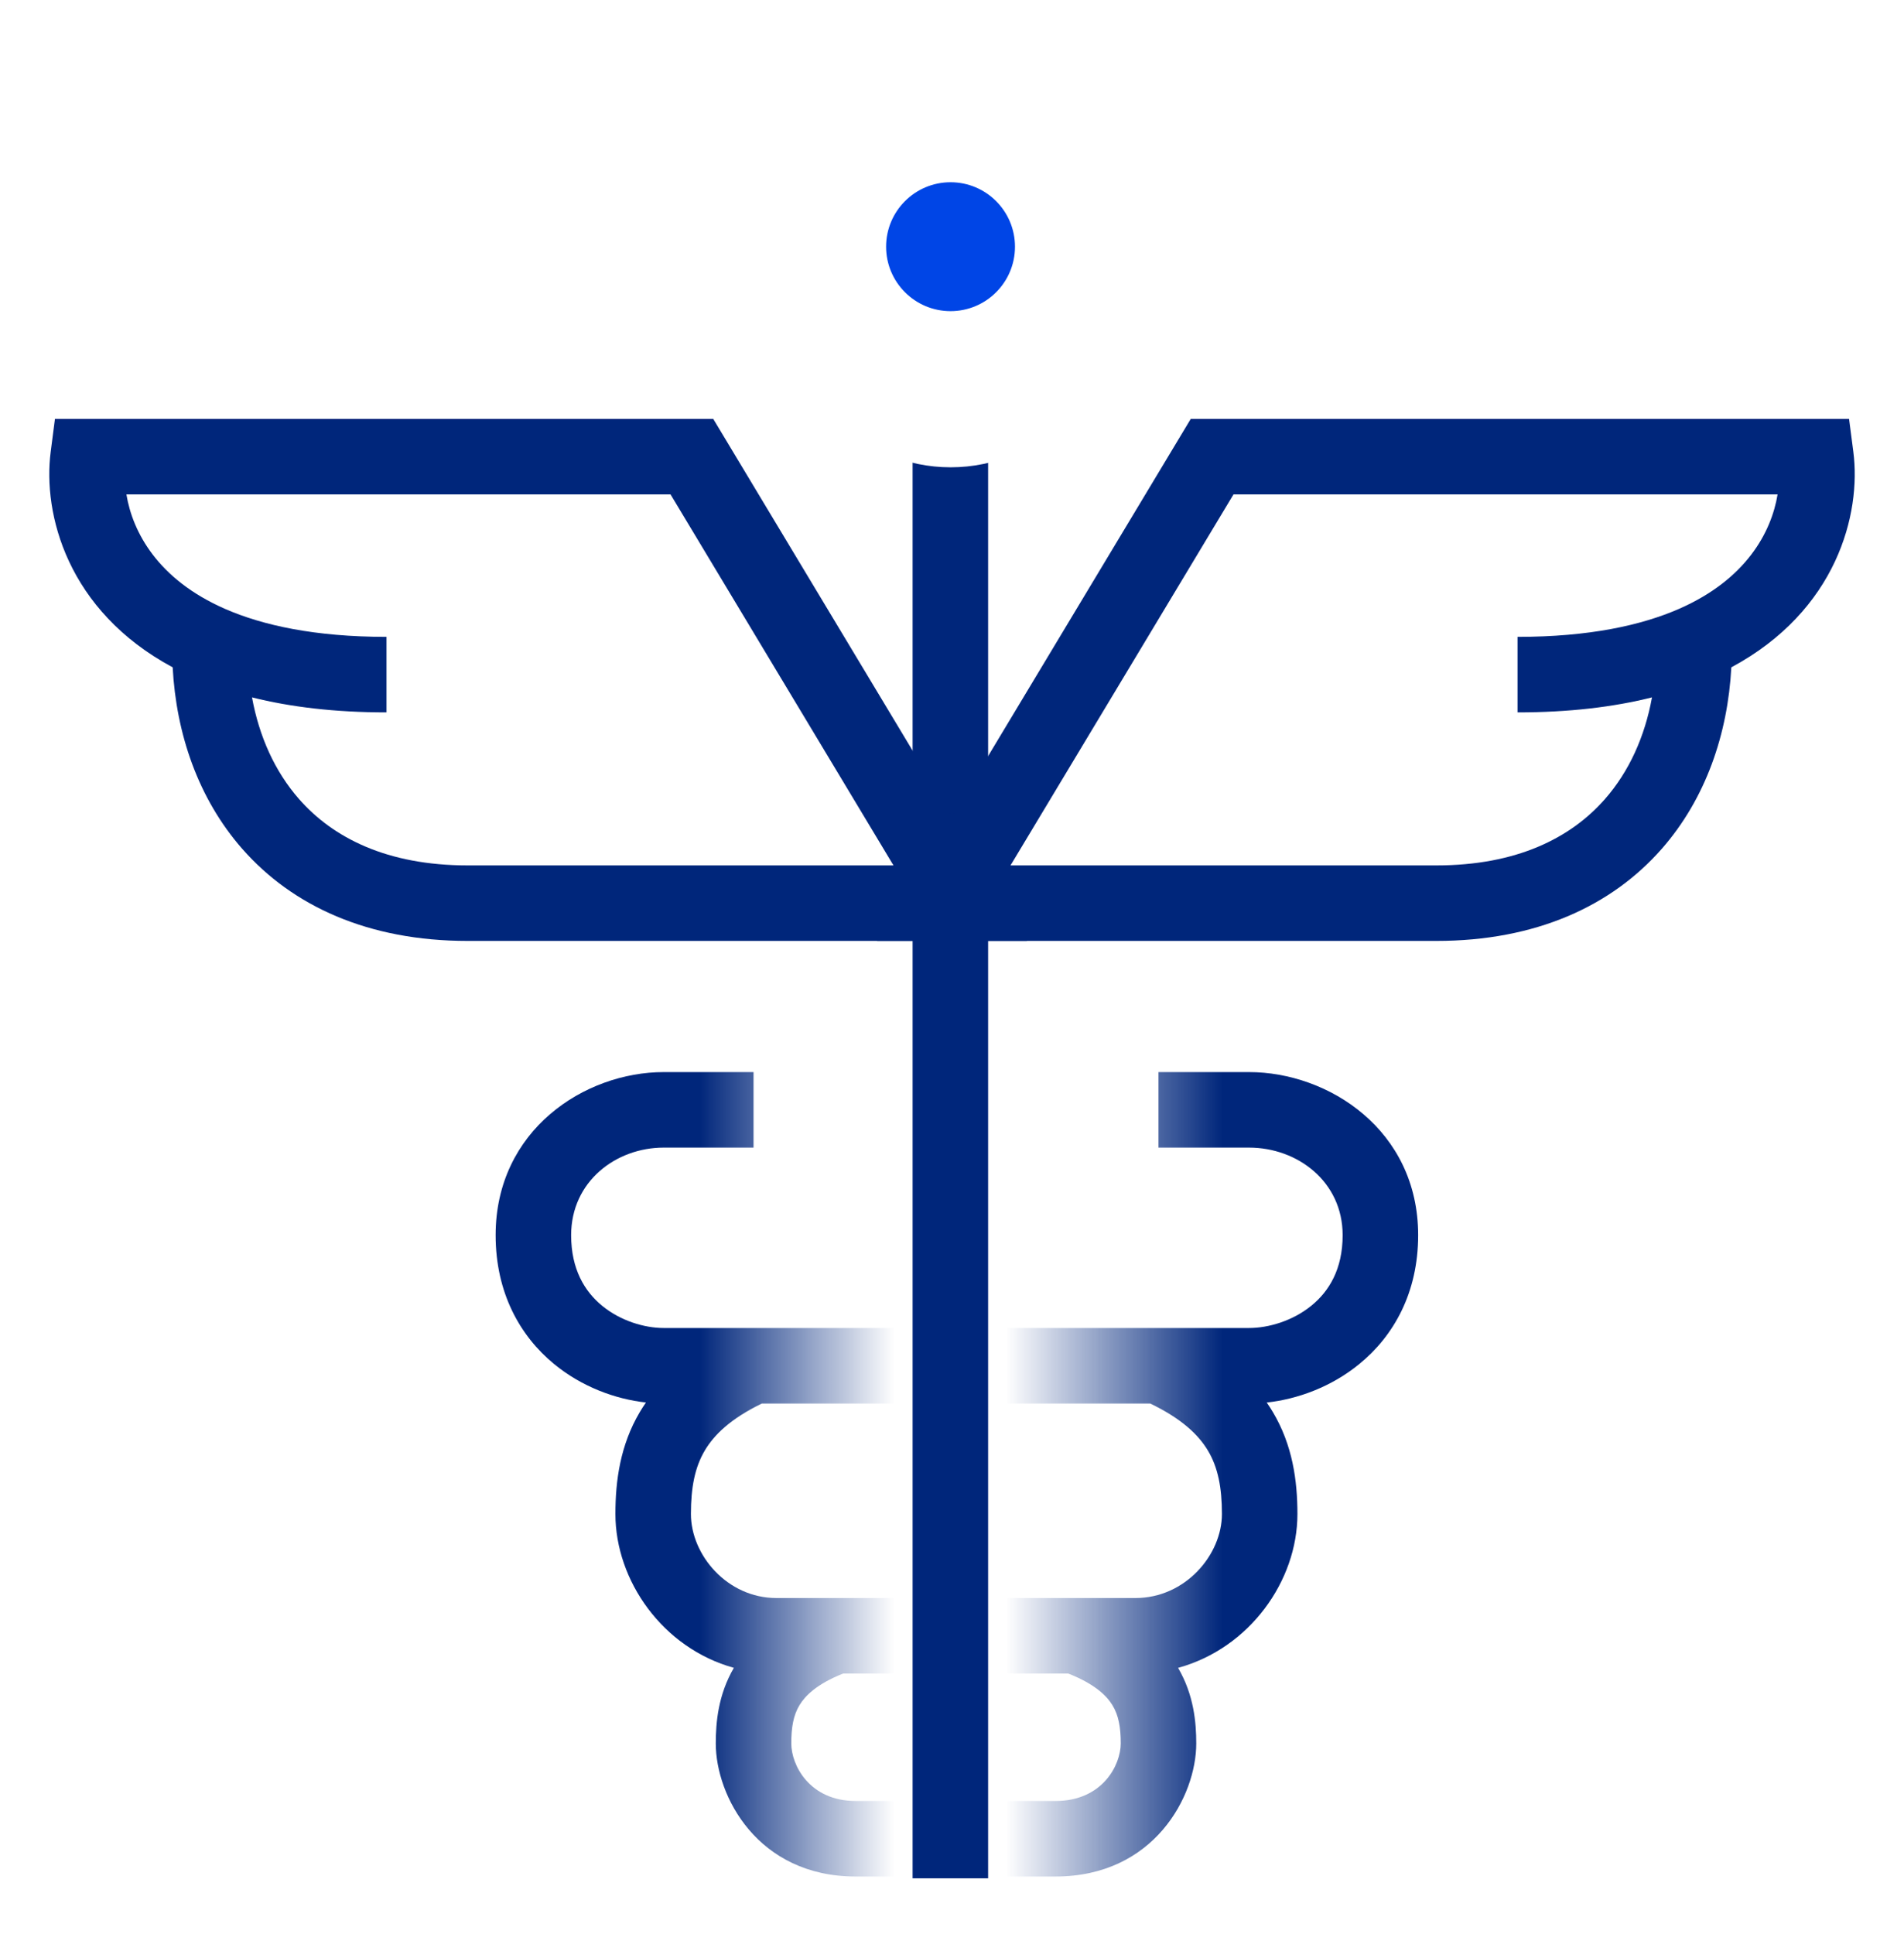 <svg width="64" height="65" viewBox="0 0 64 65" fill="none" xmlns="http://www.w3.org/2000/svg">
<g id="Insurance and healthcare">
<path id="Vector" fill-rule="evenodd" clip-rule="evenodd" d="M30.676 63.127V5.969H33.214V63.127H30.676Z" fill="#00267B"/>
<path id="Vector_2" fill-rule="evenodd" clip-rule="evenodd" d="M1.847 14.078H23.974L34.52 31.623H15.72C12.379 31.623 9.831 30.452 8.142 28.527C6.657 26.834 5.923 24.657 5.804 22.428C2.257 20.524 1.434 17.267 1.704 15.184L1.847 14.078ZM8.471 23.438C8.71 24.75 9.239 25.928 10.05 26.853C11.195 28.158 13.009 29.085 15.72 29.085H30.033L22.539 16.616H4.249C4.458 17.878 5.299 19.473 7.565 20.464C8.831 21.017 10.585 21.404 12.991 21.404V23.942C11.26 23.942 9.762 23.762 8.471 23.438Z" fill="#00267B"/>
<path id="Vector_3" fill-rule="evenodd" clip-rule="evenodd" d="M62.153 14.078H40.026L29.48 31.623H48.28C51.621 31.623 54.169 30.452 55.858 28.527C57.343 26.834 58.077 24.657 58.196 22.428C61.743 20.524 62.567 17.267 62.297 15.184L62.153 14.078ZM55.529 23.438C55.291 24.75 54.761 25.928 53.95 26.853C52.805 28.158 50.991 29.085 48.28 29.085H33.967L41.462 16.616H59.751C59.542 17.878 58.701 19.473 56.435 20.464C55.169 21.017 53.415 21.404 51.01 21.404V23.942C52.741 23.942 54.239 23.762 55.529 23.438Z" fill="#00267B"/>
<path id="Vector_4" fill-rule="evenodd" clip-rule="evenodd" d="M16.66 41.512C16.66 37.979 19.653 36.031 22.31 36.031H25.329V38.569H22.31C20.705 38.569 19.198 39.706 19.198 41.512C19.198 42.662 19.655 43.404 20.237 43.883C20.858 44.393 21.662 44.632 22.31 44.632H31.722V47.17H25.609C24.547 47.684 23.997 48.231 23.691 48.749C23.356 49.314 23.224 49.991 23.224 50.883C23.224 52.258 24.442 53.707 26.099 53.707H31.722V56.245H28.341C27.442 56.6 27.059 57.001 26.874 57.307C26.665 57.654 26.598 58.061 26.598 58.594C26.598 59.324 27.209 60.528 28.762 60.528H31.722V63.066H28.762C25.462 63.066 24.06 60.355 24.06 58.594C24.06 57.895 24.137 56.964 24.668 56.053C22.272 55.39 20.686 53.12 20.686 50.883C20.686 49.758 20.849 48.567 21.506 47.457C21.571 47.348 21.639 47.241 21.712 47.136C20.675 47.021 19.554 46.606 18.625 45.843C17.476 44.898 16.66 43.446 16.66 41.512Z" fill="url(#paint0_linear_431_23213)"/>
<path id="Vector_5" fill-rule="evenodd" clip-rule="evenodd" d="M47.669 41.512C47.669 37.97 44.648 36.031 41.984 36.031H38.941V38.569H41.984C43.616 38.569 45.131 39.715 45.131 41.512C45.131 42.658 44.672 43.399 44.083 43.879C43.456 44.391 42.642 44.632 41.984 44.632H32.496V47.17H38.662C39.738 47.686 40.294 48.235 40.603 48.753C40.94 49.317 41.073 49.993 41.073 50.883C41.073 52.249 39.85 53.707 38.165 53.707H32.496V56.245H35.908C36.819 56.602 37.208 57.004 37.394 57.311C37.604 57.656 37.672 58.062 37.672 58.594C37.672 59.314 37.062 60.528 35.48 60.528H32.496V63.066H35.48C38.791 63.066 40.21 60.365 40.21 58.594C40.21 57.896 40.132 56.964 39.599 56.054C42.007 55.394 43.611 53.129 43.611 50.883C43.611 49.757 43.446 48.564 42.783 47.453C42.719 47.345 42.651 47.24 42.579 47.137C43.621 47.023 44.751 46.61 45.687 45.846C46.844 44.903 47.669 43.45 47.669 41.512Z" fill="url(#paint1_linear_431_23213)"/>
<g id="Group" filter="url(#filter0_d_431_23213)">
<path id="Vector_6" d="M31.954 13.705C34.945 13.705 37.369 11.281 37.369 8.29C37.369 5.299 34.945 2.875 31.954 2.875C28.963 2.875 26.539 5.299 26.539 8.29C26.539 11.281 28.963 13.705 31.954 13.705Z" fill="white"/>
</g>
<path id="Vector_7" d="M31.951 10.457C33.148 10.457 34.117 9.487 34.117 8.291C34.117 7.095 33.148 6.125 31.951 6.125C30.755 6.125 29.785 7.095 29.785 8.291C29.785 9.487 30.755 10.457 31.951 10.457Z" fill="#0045E6"/>
</g>
<defs>
<filter id="filter0_d_431_23213" x="22.539" y="0.875" width="18.832" height="18.832" filterUnits="userSpaceOnUse" color-interpolation-filters="sRGB">
<feFlood flood-opacity="0" result="BackgroundImageFix"/>
<feColorMatrix in="SourceAlpha" type="matrix" values="0 0 0 0 0 0 0 0 0 0 0 0 0 0 0 0 0 0 127 0" result="hardAlpha"/>
<feOffset dy="2"/>
<feGaussianBlur stdDeviation="2"/>
<feColorMatrix type="matrix" values="0 0 0 0 0 0 0 0 0 0 0 0 0 0 0 0 0 0 0.45 0"/>
<feBlend mode="normal" in2="BackgroundImageFix" result="effect1_dropShadow_431_23213"/>
<feBlend mode="normal" in="SourceGraphic" in2="effect1_dropShadow_431_23213" result="shape"/>
</filter>
<linearGradient id="paint0_linear_431_23213" x1="23.502" y1="49.549" x2="30.067" y2="49.549" gradientUnits="userSpaceOnUse">
<stop stop-color="#00267B"/>
<stop offset="1" stop-color="#00267B" stop-opacity="0"/>
</linearGradient>
<linearGradient id="paint1_linear_431_23213" x1="41.103" y1="48.556" x2="33.82" y2="48.556" gradientUnits="userSpaceOnUse">
<stop stop-color="#00267B"/>
<stop offset="1" stop-color="#00267B" stop-opacity="0"/>
</linearGradient>
</defs>
</svg>
